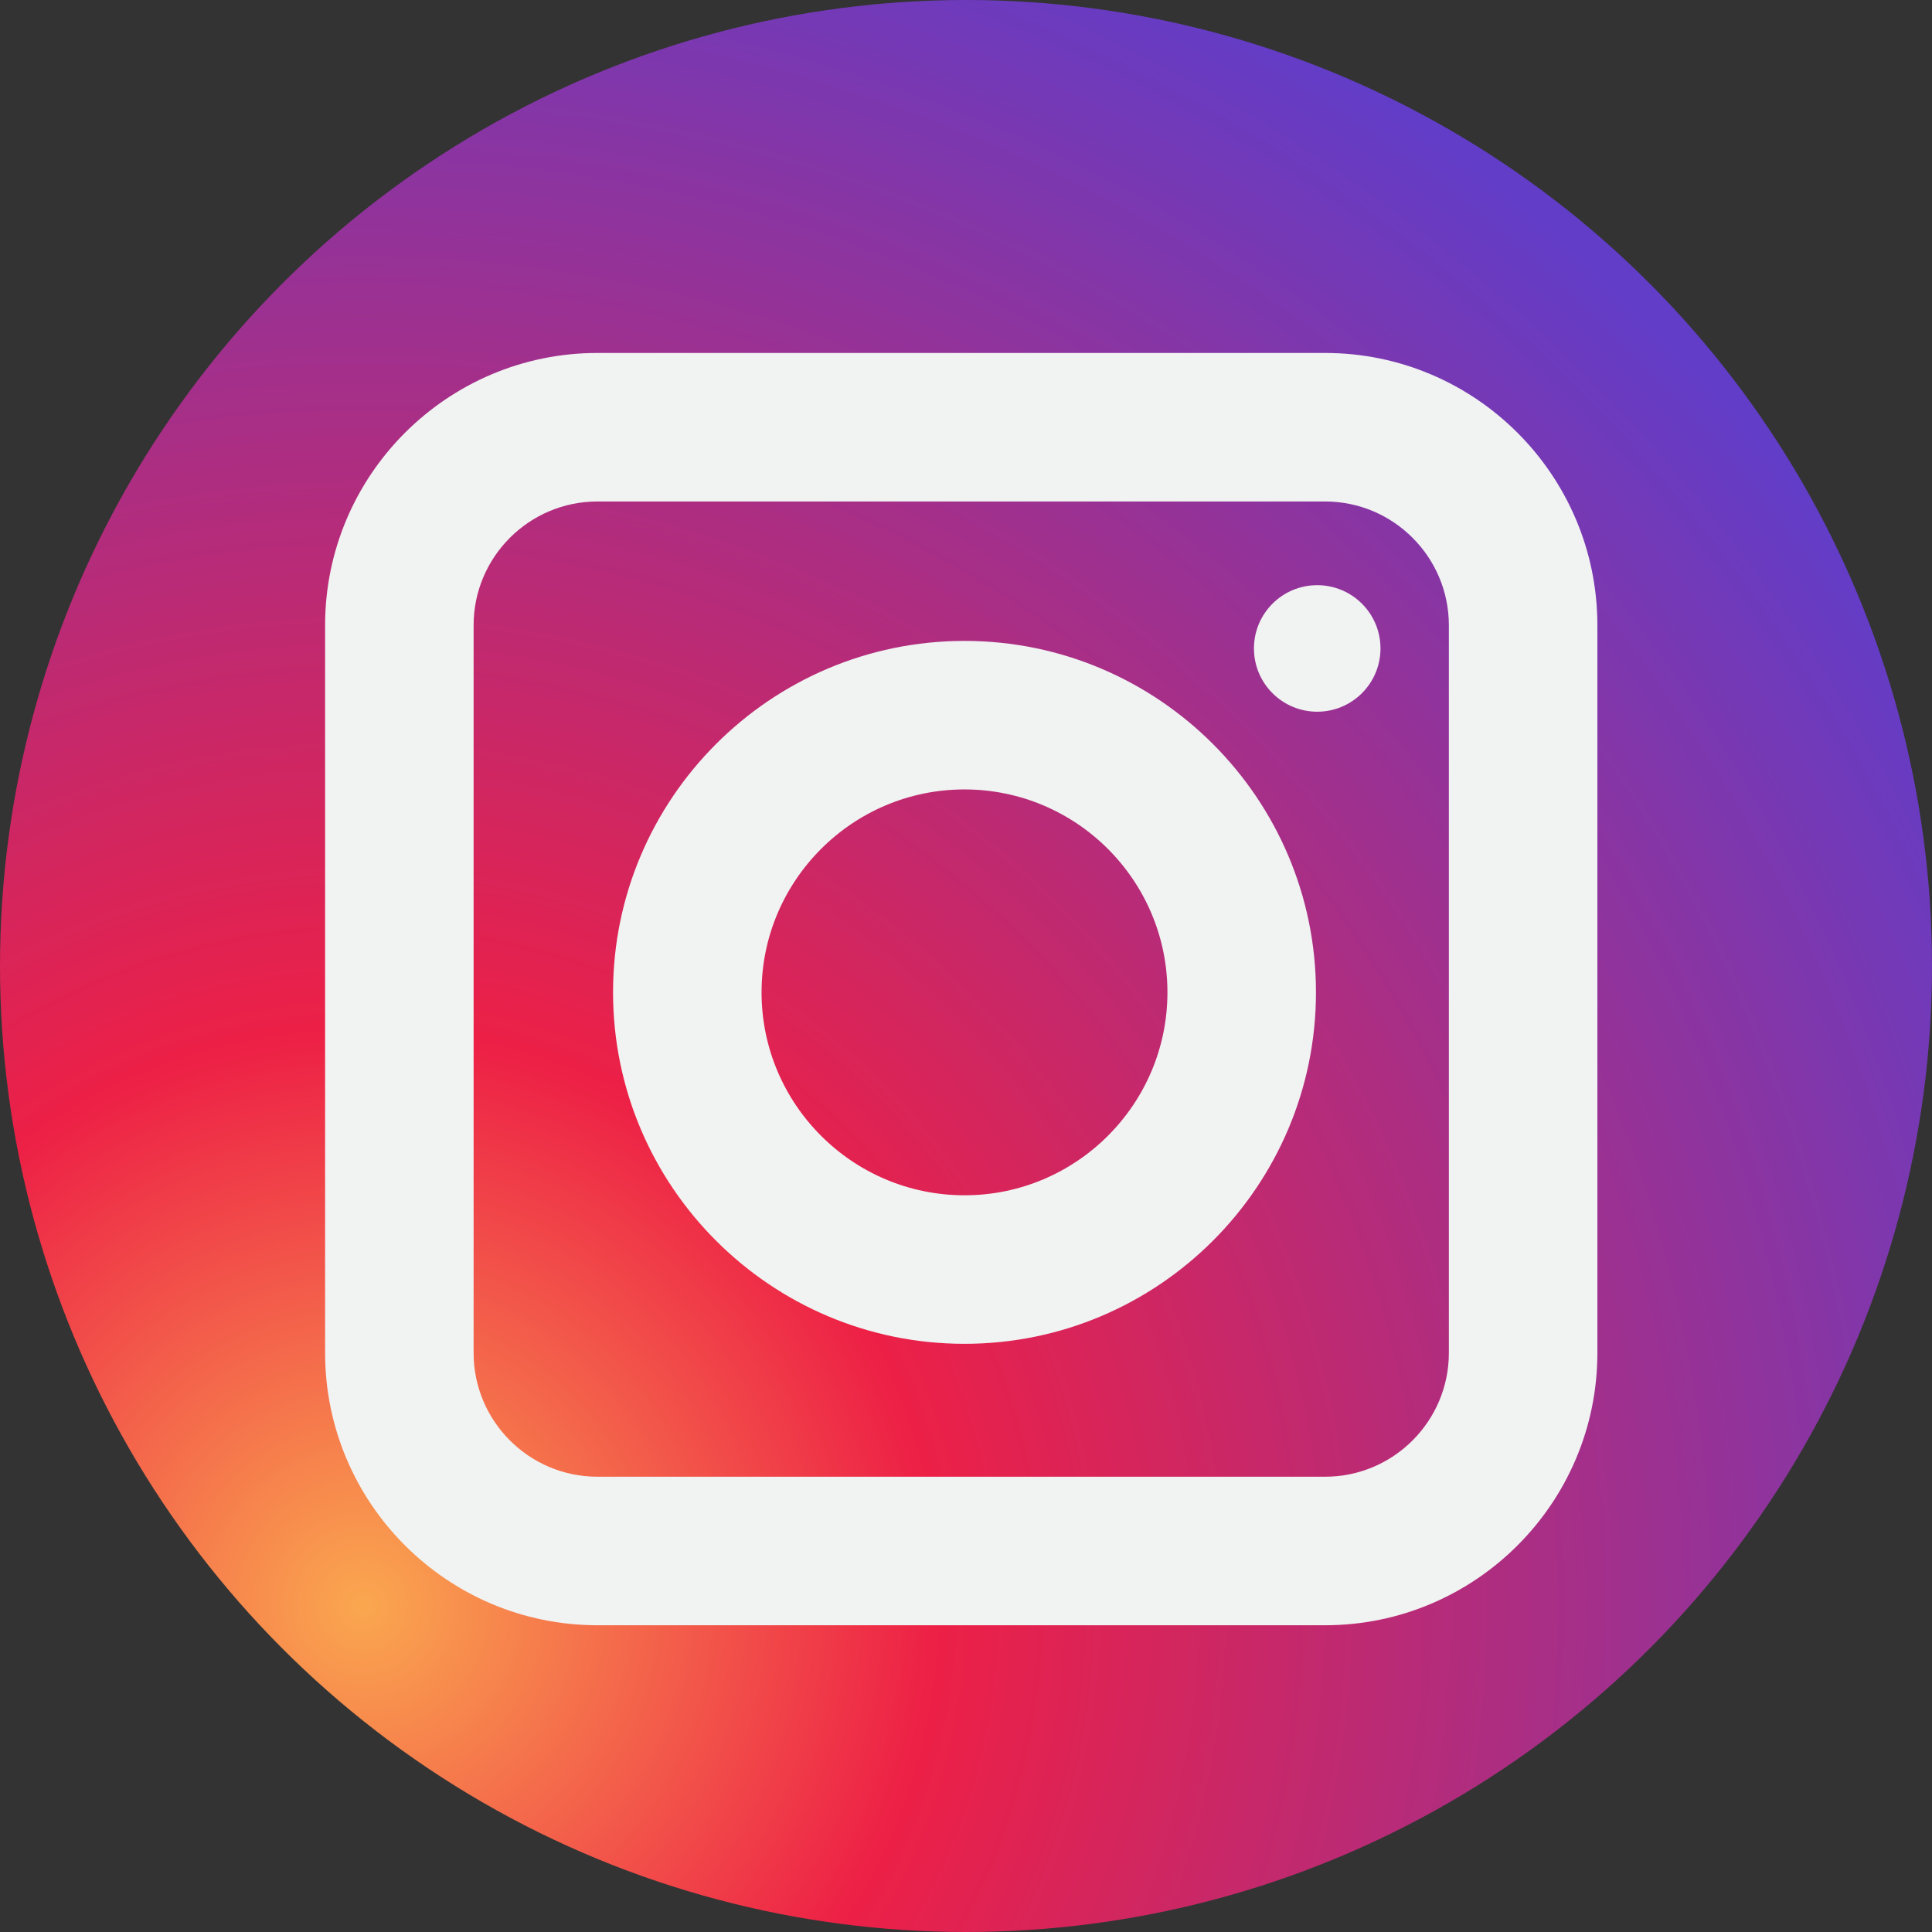 <?xml version="1.0" encoding="UTF-8" standalone="no"?>
<svg width="208px" height="208px" viewBox="0 0 208 208" version="1.1" xmlns="http://www.w3.org/2000/svg" xmlns:xlink="http://www.w3.org/1999/xlink" xmlns:sketch="http://www.bohemiancoding.com/sketch/ns">
    <rect x="0" y="0" width="208" height="208" fill="#333333" stroke="none"/>
    <!-- Generator: Sketch 3.4.2 (15855) - http://www.bohemiancoding.com/sketch -->
    <title>Oval 1</title>
    <desc>Created with Sketch.</desc>
    <defs>
        <radialGradient cx="19.031%" cy="82.837%" fx="19.031%" fy="82.837%" r="93.874%" id="radialGradient-1">
            <stop stop-color="#FAA74F" offset="0%"></stop>
            <stop stop-color="#ED2046" offset="31.273%"></stop>
            <stop stop-color="#613DC8" offset="100%"></stop>
        </radialGradient>
    </defs>
    <g id="Page-1" stroke="none" stroke-width="1" fill="none" fill-rule="evenodd" sketch:type="MSPage">
        <circle id="Oval-1" fill="url(#radialGradient-1)" sketch:type="MSShapeGroup" cx="104" cy="104" r="104"></circle>
        <path d="M64.316,53.99 C56.967,53.99 50.99,59.969 50.99,67.317 L50.99,145.658 C50.99,153.007 56.967,158.984 64.316,158.984 L142.659,158.984 C150.007,158.984 155.985,153.007 155.985,145.658 L155.985,67.317 C155.985,59.969 150.007,53.99 142.659,53.99 L64.316,53.99 L64.316,53.99 Z M142.659,174.975 L64.316,174.975 C48.151,174.975 35,161.823 35,145.658 L35,67.317 C35,51.151 48.151,38 64.316,38 L142.659,38 C158.824,38 171.975,51.151 171.975,67.317 L171.975,145.658 C171.975,161.823 158.824,174.975 142.659,174.975 L142.659,174.975 Z" id="Fill-227" fill="#F1F2F2" sketch:type="MSShapeGroup"></path>
        <path d="M103.838,84.991 C91.791,84.991 81.99,94.791 81.99,106.838 C81.99,118.885 91.791,128.685 103.838,128.685 C115.886,128.685 125.687,118.885 125.687,106.838 C125.687,94.791 115.886,84.991 103.838,84.991 L103.838,84.991 Z M103.838,144.676 C82.974,144.676 66,127.701 66,106.838 C66,85.975 82.974,69 103.838,69 C124.702,69 141.678,85.975 141.678,106.838 C141.678,127.701 124.702,144.676 103.838,144.676 L103.838,144.676 Z" id="Fill-228" fill="#F1F2F2" sketch:type="MSShapeGroup"></path>
        <path d="M148.624,69.811 C148.624,73.573 145.573,76.623 141.812,76.623 C138.05,76.623 135,73.573 135,69.811 C135,66.049 138.05,63 141.812,63 C145.573,63 148.624,66.049 148.624,69.811" id="Fill-229" fill="#F1F2F2" sketch:type="MSShapeGroup"></path>
    </g>
</svg>